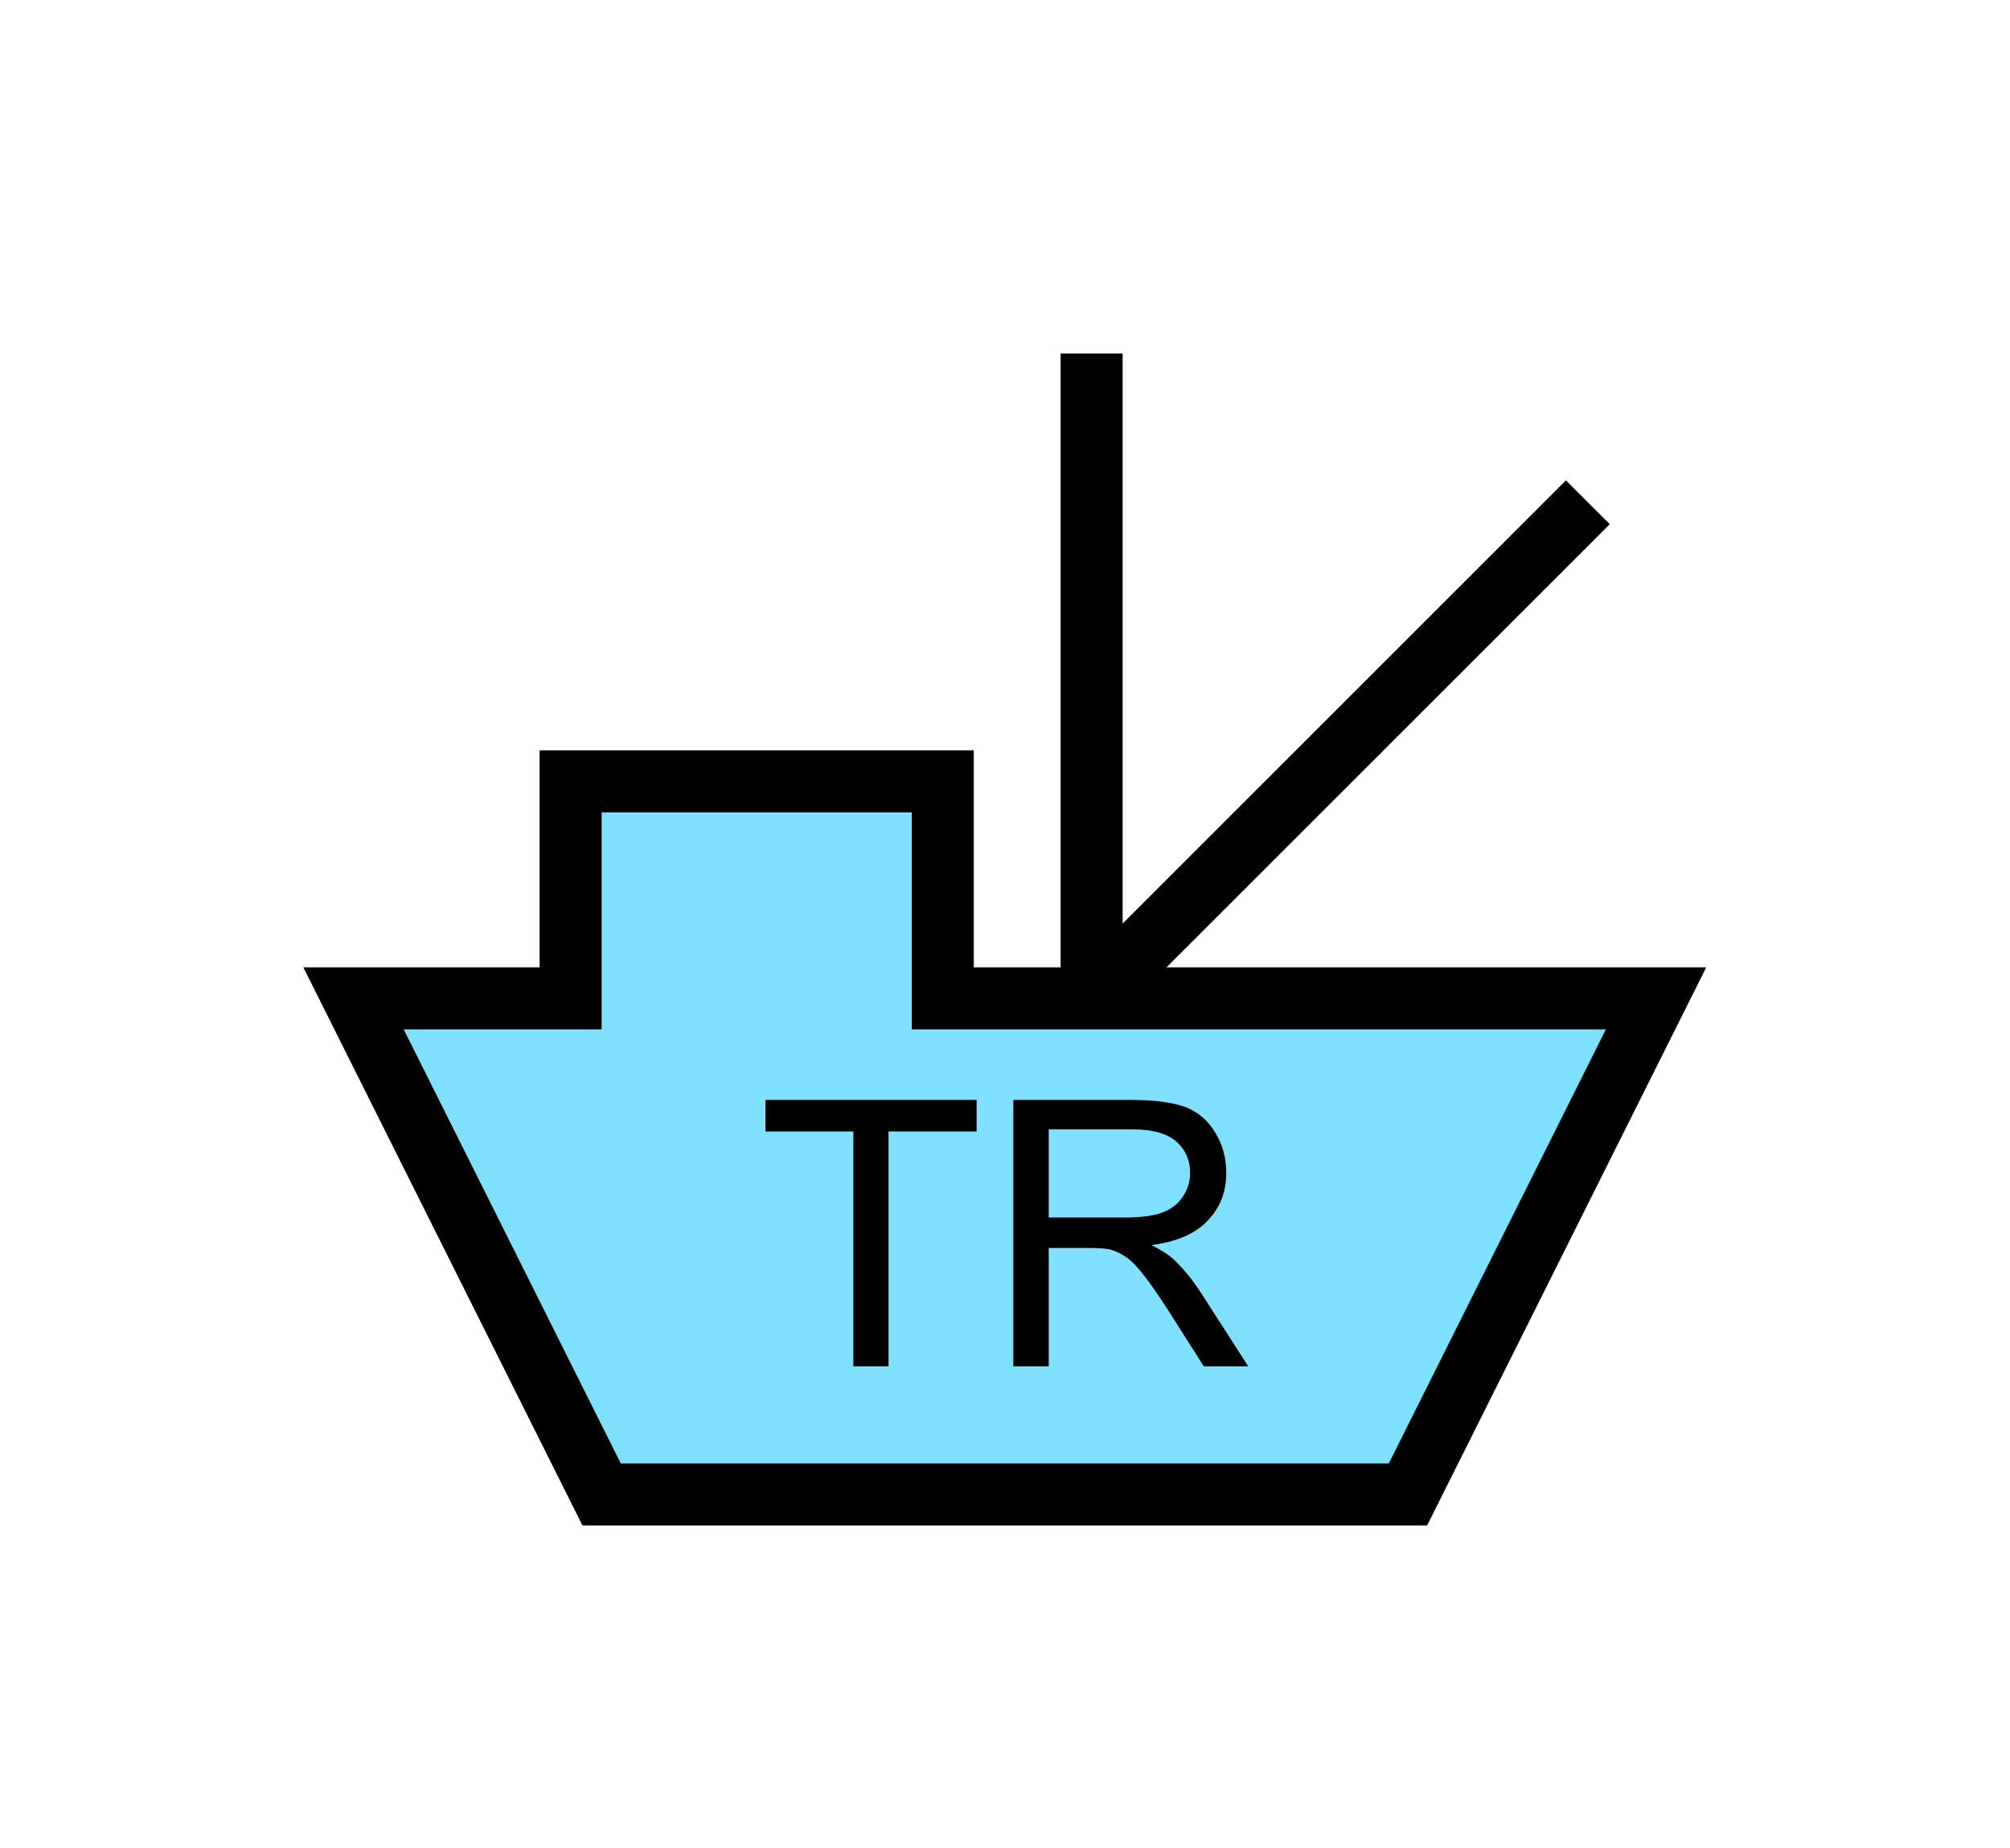 <?xml version="1.0" encoding="UTF-8" standalone="no"?>
<svg
   xmlns:dc="http://purl.org/dc/elements/1.1/"
   xmlns:cc="http://creativecommons.org/ns#"
   xmlns:rdf="http://www.w3.org/1999/02/22-rdf-syntax-ns#"
   xmlns:svg="http://www.w3.org/2000/svg"
   xmlns="http://www.w3.org/2000/svg"
   id="svg15"
   height="75.62mm"
   width="82.23mm"
   version="1.0">
  <defs
     id="defs3">
    <pattern
       y="0"
       x="0"
       height="6"
       width="6"
       patternUnits="userSpaceOnUse"
       id="EMFhbasepattern" />
  </defs>
  <path
     id="path5"
     d="  M 93.027,231.128   L 93.027,231.128   L 54.665,154.405   L 88.231,154.405   L 88.231,120.839   L 145.773,120.839   L 145.773,154.405   L 256.063,154.405   L 217.701,231.128   z "
     style="fill:#80e0ff;fill-rule:evenodd;fill-opacity:1;stroke:none;" />
  <path
     id="path7"
     d="  M 93.027,231.128   L 93.027,231.128   L 54.665,154.405   L 88.231,154.405   L 88.231,120.839   L 145.773,120.839   L 145.773,154.405   L 256.063,154.405   L 217.701,231.128   z "
     style="fill:none;stroke:#000000;stroke-width:9.59px;stroke-linecap:butt;stroke-linejoin:miter;stroke-miterlimit:10;stroke-dasharray:none;stroke-opacity:1;" />
  <path
     id="path9"
     d="  M 168.79,155.364   L 168.79,54.665  "
     style="fill:none;stroke:#000000;stroke-width:9.59px;stroke-linecap:butt;stroke-linejoin:miter;stroke-miterlimit:10;stroke-dasharray:none;stroke-opacity:1;" />
  <path
     id="path11"
     d="  M 168.79,154.405   L 245.513,77.682  "
     style="fill:none;stroke:#000000;stroke-width:9.59px;stroke-linecap:butt;stroke-linejoin:miter;stroke-miterlimit:10;stroke-dasharray:none;stroke-opacity:1;" />
  <path
     id="path13"
     d="  M 131.947,211.308   L 131.947,174.984   L 118.361,174.984   L 118.361,170.109   L 151.008,170.109   L 151.008,174.984   L 137.382,174.984   L 137.382,211.308   z  M 156.683,211.308   L 156.683,170.109   L 174.944,170.109   C 178.62,170.109 181.418,170.509 183.336,171.228   C 185.254,171.987 186.772,173.266 187.891,175.144   C 189.05,177.022 189.609,179.1 189.609,181.378   C 189.609,184.295 188.69,186.732 186.772,188.73   C 184.894,190.768 181.977,192.047 178.021,192.566   C 179.46,193.246 180.539,193.965 181.298,194.604   C 182.896,196.083 184.415,197.921 185.813,200.119   L 193.006,211.308   L 186.133,211.308   L 180.698,202.756   C 179.1,200.279 177.781,198.361 176.742,197.082   C 175.743,195.763 174.784,194.844 173.985,194.325   C 173.186,193.805 172.347,193.406 171.508,193.206   C 170.868,193.086 169.869,193.006 168.471,193.006   L 162.157,193.006   L 162.157,211.308   z  M 162.157,188.291   L 173.865,188.291   C 176.343,188.291 178.301,188.051 179.699,187.532   C 181.098,187.012 182.177,186.173 182.896,185.054   C 183.655,183.935 184.015,182.696 184.015,181.378   C 184.015,179.42 183.296,177.821 181.897,176.543   C 180.459,175.304 178.221,174.664 175.184,174.664   L 162.157,174.664   z "
     style="fill:#000000;fill-rule:evenodd;fill-opacity:1;stroke:none;" />
</svg>
